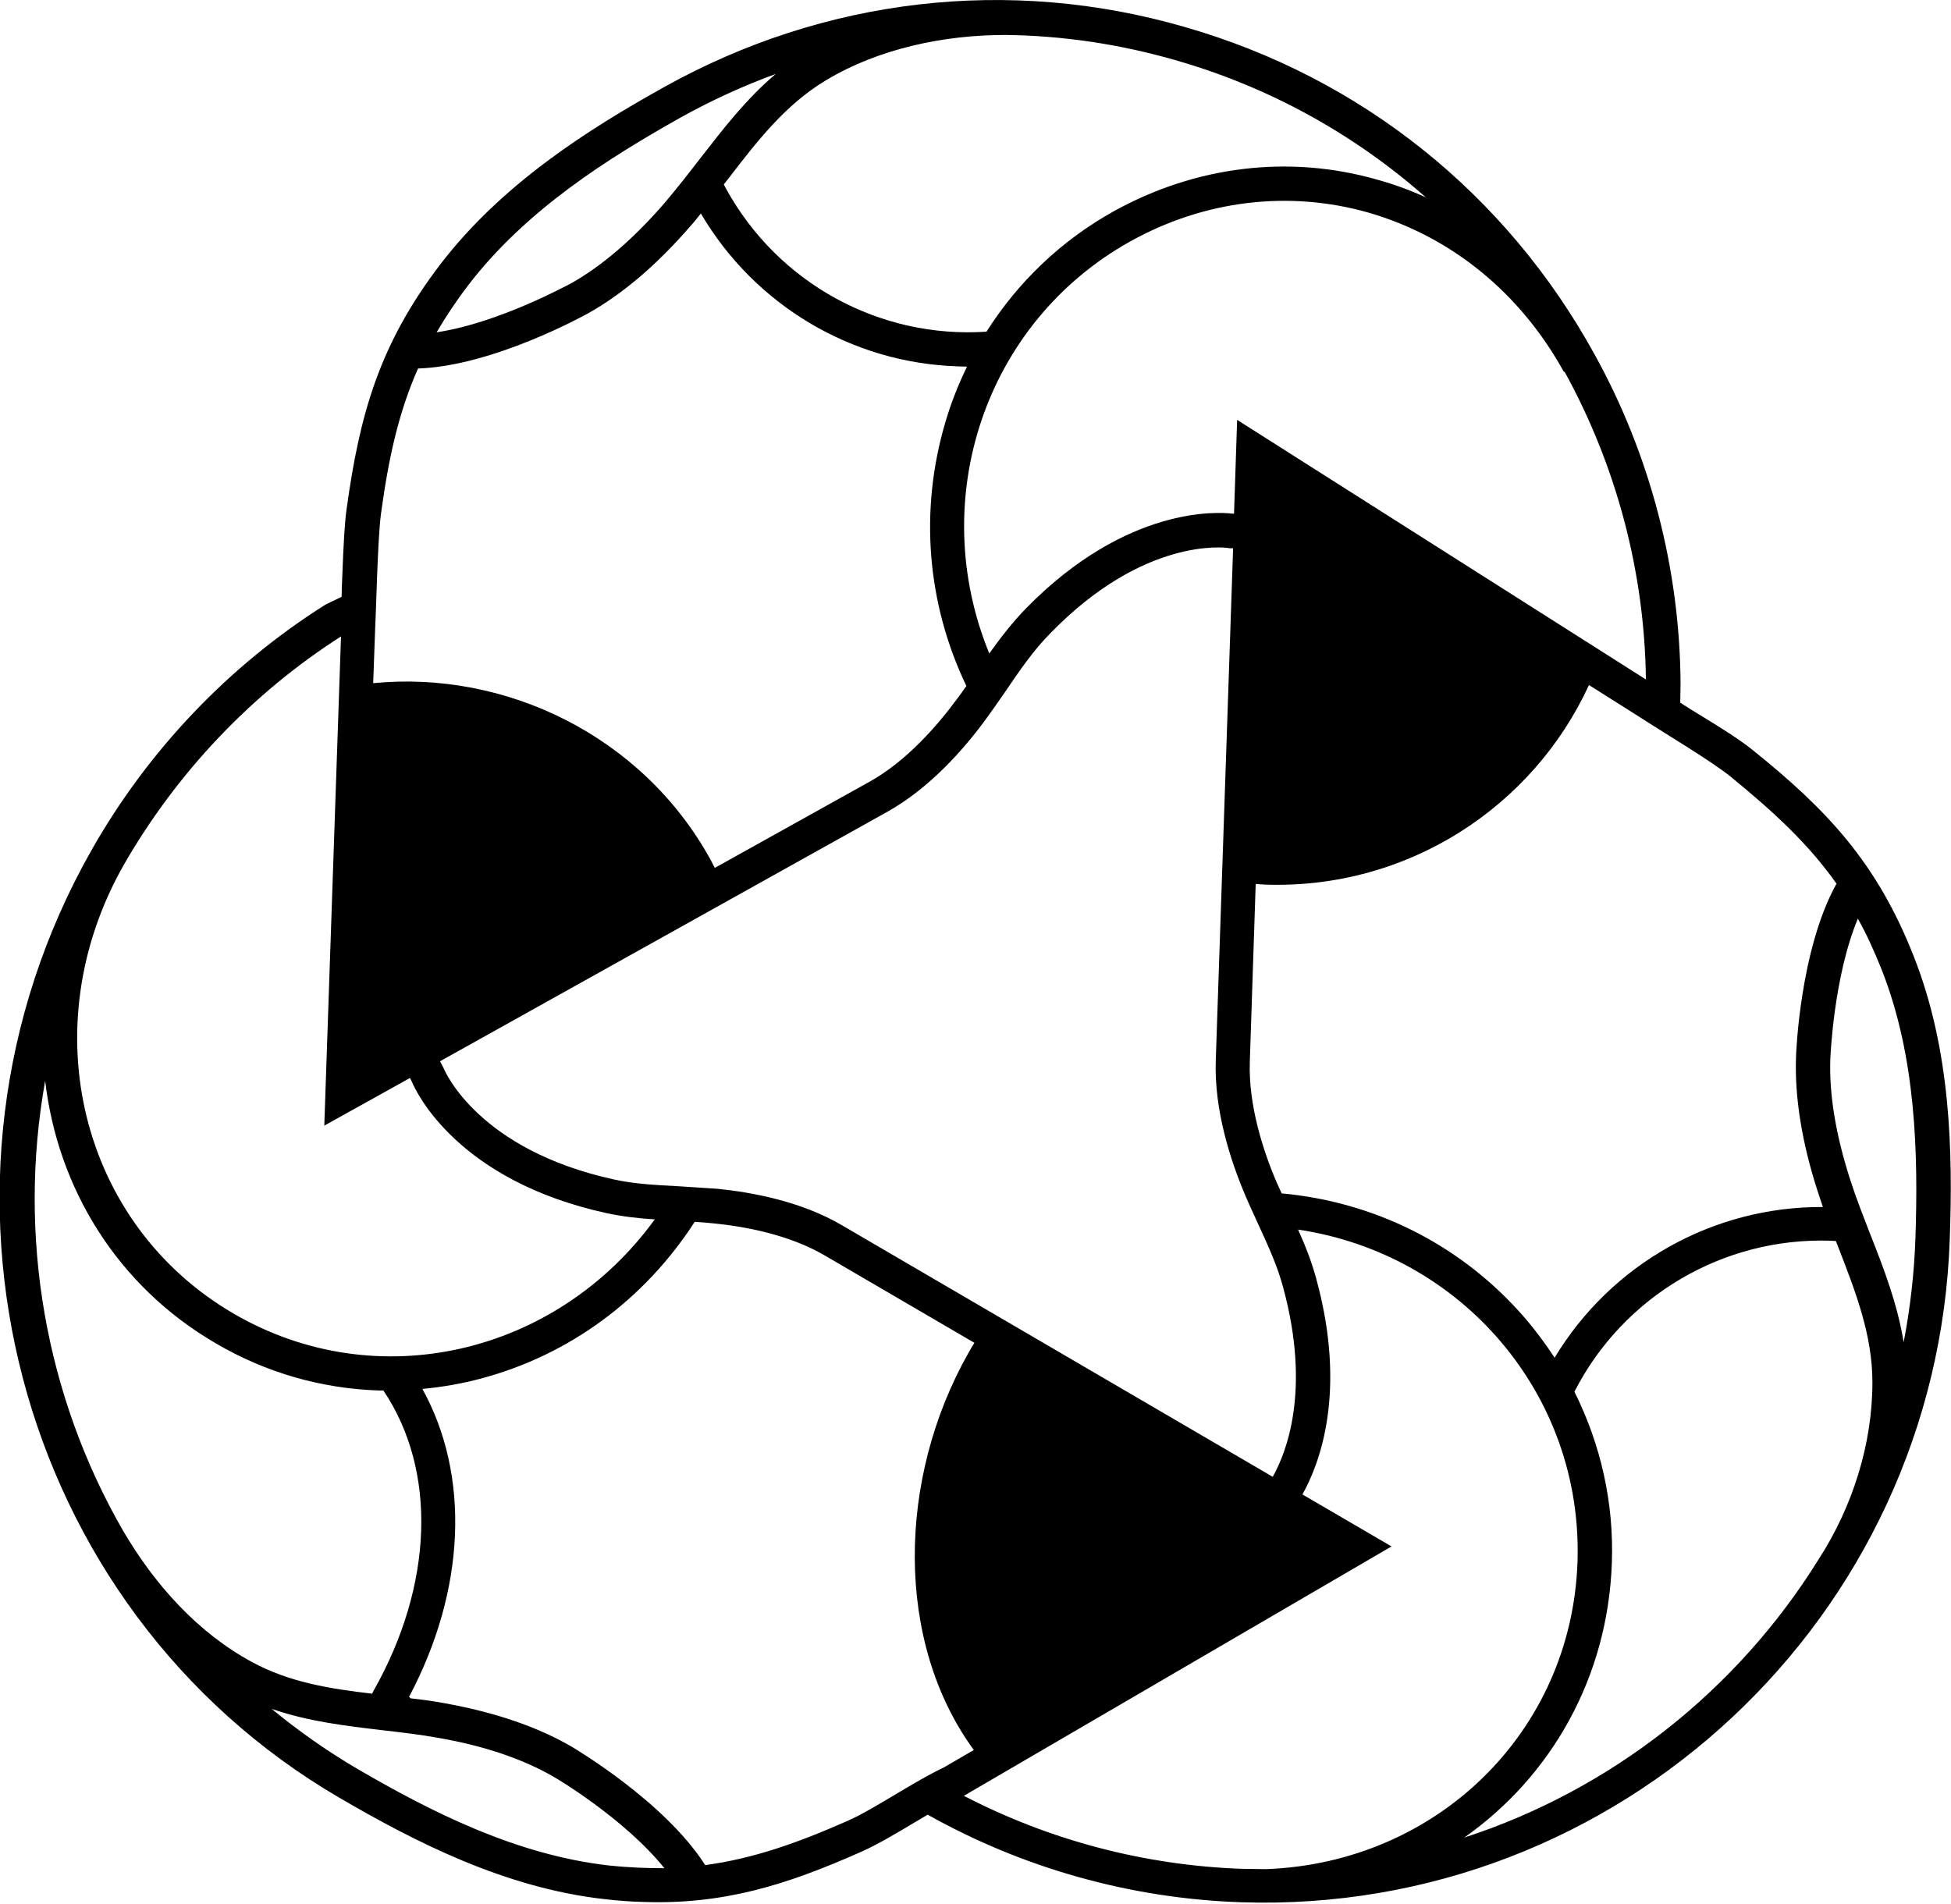 <svg xmlns="http://www.w3.org/2000/svg" width="630.5" viewBox="0 0 630.5 615.3" height="615.3" xml:space="preserve" style="enable-background:new 0 0 630.5 615.3"><path d="M618.5 309.2c-11.9-30.4-28.1-47.5-52.1-66.8-4.2-3.4-10.3-7.2-16.2-10.8-2.8-1.7-4.6-2.8-7.2-4.5l.1-6v-.6c-.3-36.8-9.8-73.4-27.7-105.8-28.6-52.1-75.7-89.7-132.6-106C326.1-7.7 266.4-.7 214.7 28.1c-24.6 13.7-52.4 31.3-72.3 57.2-19.9 26-26.2 48.8-30.4 79.3-.6 4-1 11.4-1.4 22-.1 2.4-.2 4.5-.2 6.3l-4.6 2.2-.6.3c-31.1 19.6-57.3 47-75.7 79.5-60.9 107.5-24.9 244.9 80.3 306.2 24.2 14.1 53.3 29.1 85.6 32.7 4.3.5 8.4.8 12.4.9 25.9.9 46.2-5.4 70.5-16.2 5-2.2 11.1-5.8 17.1-9.4 1.5-.9 2.9-1.7 4.4-2.6 30.8 17.3 65.6 27.1 101.2 28.3 122.2 4.1 225-92.1 229.1-214.4 1-27.9.4-60.8-11.6-91.2zm.5 91.1c-.4 11.4-1.7 22.6-3.8 33.5-2-12.3-6.4-23.8-10.8-34.9-2.2-5.7-4.5-11.5-6.4-17.4-4.7-14.5-6.9-27.7-6.5-39.1 0-.3 1-26.6 8.9-45.5 2.8 5 5.3 10.5 7.7 16.5 11.2 28.4 11.8 59.9 10.9 86.9zm-59.6-149.2c13.8 11.3 25 21.6 34.1 34.5-11.8 21.2-13.1 54.9-13.1 56.4-.4 12.8 1.9 27.2 7 43 .6 1.7 1.1 3.4 1.7 5.1-35.6-.2-68.5 18.5-86.7 48.7-3.5-5.3-7.4-10.5-11.8-15.3-19.9-21.8-46.9-35.1-76.4-37.8-.5-1.2-1.1-2.3-1.6-3.5-4.3-10-9.2-24.9-8.7-39.1l1.9-57.4c1 .1 2 .1 3 .2 46.1 1.6 86.6-25.1 104.7-64.5l16.3 10.3c8.8 5.7 23 14.1 29.6 19.4zM401.4 604c-31.4-1.1-62.2-9.2-89.9-23.6l138.2-80.6-28.8-16.8c5.5-9.8 14.5-33 4.5-69.6-1.5-5.6-3.6-10.9-5.9-16 53 7.9 92.1 53.5 90.3 107.4-1.9 55-45.5 97.3-100.7 99.3-2.6 0-5.1-.1-7.7-.1zm-182-220.6c-7.3-.4-14.2-.7-21-2.2-43.8-9.6-54.6-34.9-55-35.9l-1.2-2.3 144.5-80.6c13.8-7.7 24.9-20.4 31.7-29.7 2.3-3.1 4.4-6.2 6.5-9.2 4.7-6.9 9.1-13.4 14.8-19.1 30.2-30.9 56.1-27.4 57.2-27.3l.4.1h1.2l-5.6 165.4c-.6 16.3 4.9 32.9 9.6 43.9 1.3 3.1 2.7 6 4 8.9 3.2 7 6.3 13.6 8.2 20.8 9 33.2 1 53.3-3.4 61.1L272.1 396c-13.3-7.8-29.3-10.7-40.4-11.8-4.2-.3-8.3-.5-12.3-.8zm312.5-163.8-132.1-83.9-1 30.3h-.7c-4.1-.5-33.9-2.7-66.5 30.6-4.5 4.6-8.3 9.6-11.9 14.6-20.4-49.8-1.4-107 45.6-133.2 23.9-13.3 51.2-16.6 76.9-9.3 26.7 7.7 49.1 25.9 63.2 51.5l.2-.1c16.8 30.5 25.9 64.9 26.3 99.5zM379.7 19.4c30.5 8.7 58 24 81.1 44.4-5-2.3-10.2-4.2-15.6-5.7-28.5-8.2-58.8-4.5-85.3 10.2-16.9 9.4-30.9 22.8-41.1 38.9-34.5 2.3-67.3-15.6-84.1-46.1-.3-.5-.5-1-.8-1.5l1.2-1.5c9.6-12.5 18.7-24.3 31.9-32.2 17-10.2 38.1-14.6 57.8-14.6 18.4.2 36.8 2.9 54.9 8.1zM151.3 92.2c18.7-24.4 45.3-41.1 68.8-54.3 9.9-5.5 20.2-10.2 30.6-14-9.6 8.1-17.1 17.9-24.5 27.4-3.7 4.8-7.6 9.8-11.6 14.5-10 11.5-20.1 20.2-30.1 25.8-.3.1-23.2 12.8-43.4 15.8 3-5.1 6.3-10.1 10.2-15.2zm-28.2 74c2.4-17.7 5.6-32.7 12-47.1 24.2-.8 53.6-17.1 54.9-17.8 11.1-6.2 22.3-15.7 33.1-28.2 1.2-1.3 2.3-2.7 3.4-4.1 17.5 29.8 48.9 48.3 82.9 49.4 1 0 2.1.1 3.1.1-2.8 5.8-5.2 11.8-7 18-8.4 28.4-6 58.5 6.8 85.2-1 1.4-2 2.9-3.1 4.3-6.2 8.4-16.1 19.9-28.1 26.6L231 280.5c-.5-.9-.9-1.8-1.4-2.7-22.1-40.1-66.3-61.2-109-57l.7-19.4h-1.4 1.4c.2-2 .7-26.8 1.8-35.2zm-12.9 39.5-5.4 158.1 27.7-15.4.6 1.2c1.4 3.4 14.8 32 63 42.5 5.2 1.1 10.4 1.7 15.5 2-31.8 43.8-90 57.4-136.2 30.4-49.5-28.9-65.1-92.5-35.5-144.8 17.2-30 41.5-55.6 70.3-74zM14.6 349.3c4 34.6 23.2 66.3 55.2 84.9 16.2 9.5 34.2 14.6 52.6 15.2h1.5c17.4 25.9 16.2 62.8-3.2 97.1-.2.3-.3.6-.4.9-13.8-1.6-26.8-3.7-38.8-10.2-17.4-9.4-31.4-24.8-41.8-42.6-25-43.4-34.1-95.1-25.1-145.3zm182.1 253.6c-30.2-3.4-58-17.7-81.2-31.2-9.9-5.8-19.1-12.3-27.7-19.4 11.8 4.1 24 5.5 35.8 6.9 6 .7 12.2 1.4 18.2 2.5 14.9 2.6 27.4 6.9 37.2 12.6.3.1 22.9 13.5 35.7 29.5-5.6 0-11.6-.2-18-.9zm93.1-23.2c-5.7 3.4-11.5 6.9-15.9 8.8-16.3 7.2-30.5 12.2-46 14.3-13.1-20.5-41.9-37.5-43.2-38.3-11-6.4-24.8-11.1-40.9-14-3.7-.7-7.4-1.2-11.1-1.6l-.5-.5c18.3-34.5 19.8-71.5 4.3-99.5 6.4-.6 12.8-1.7 19.1-3.4 28.4-7.6 52.7-25.5 68.9-50.6 2.1.1 4.1.3 6.2.5 10 1 24.3 3.6 35.9 10.4l48.3 28.2c-.7 1.1-1.3 2.1-1.9 3.2-23 40.6-23.9 93.3 1.7 128.4l-9.8 5.7c-4.5 2.1-9.7 5.2-15.1 8.4zm183.4 14.2c28-19.7 46.4-51.6 47.7-88.8.7-19.4-3.6-38.3-12.1-55.3 15.8-30.9 48.1-50 82.9-48.8.5 0 1.1.1 1.6.1.2.6.5 1.2.7 1.8 5.7 14.7 11.1 28.5 11.1 43.9 0 19.9-6.4 40.2-17.4 57.2-26.2 42.2-66.8 74.4-114.5 89.9z"></path></svg>
